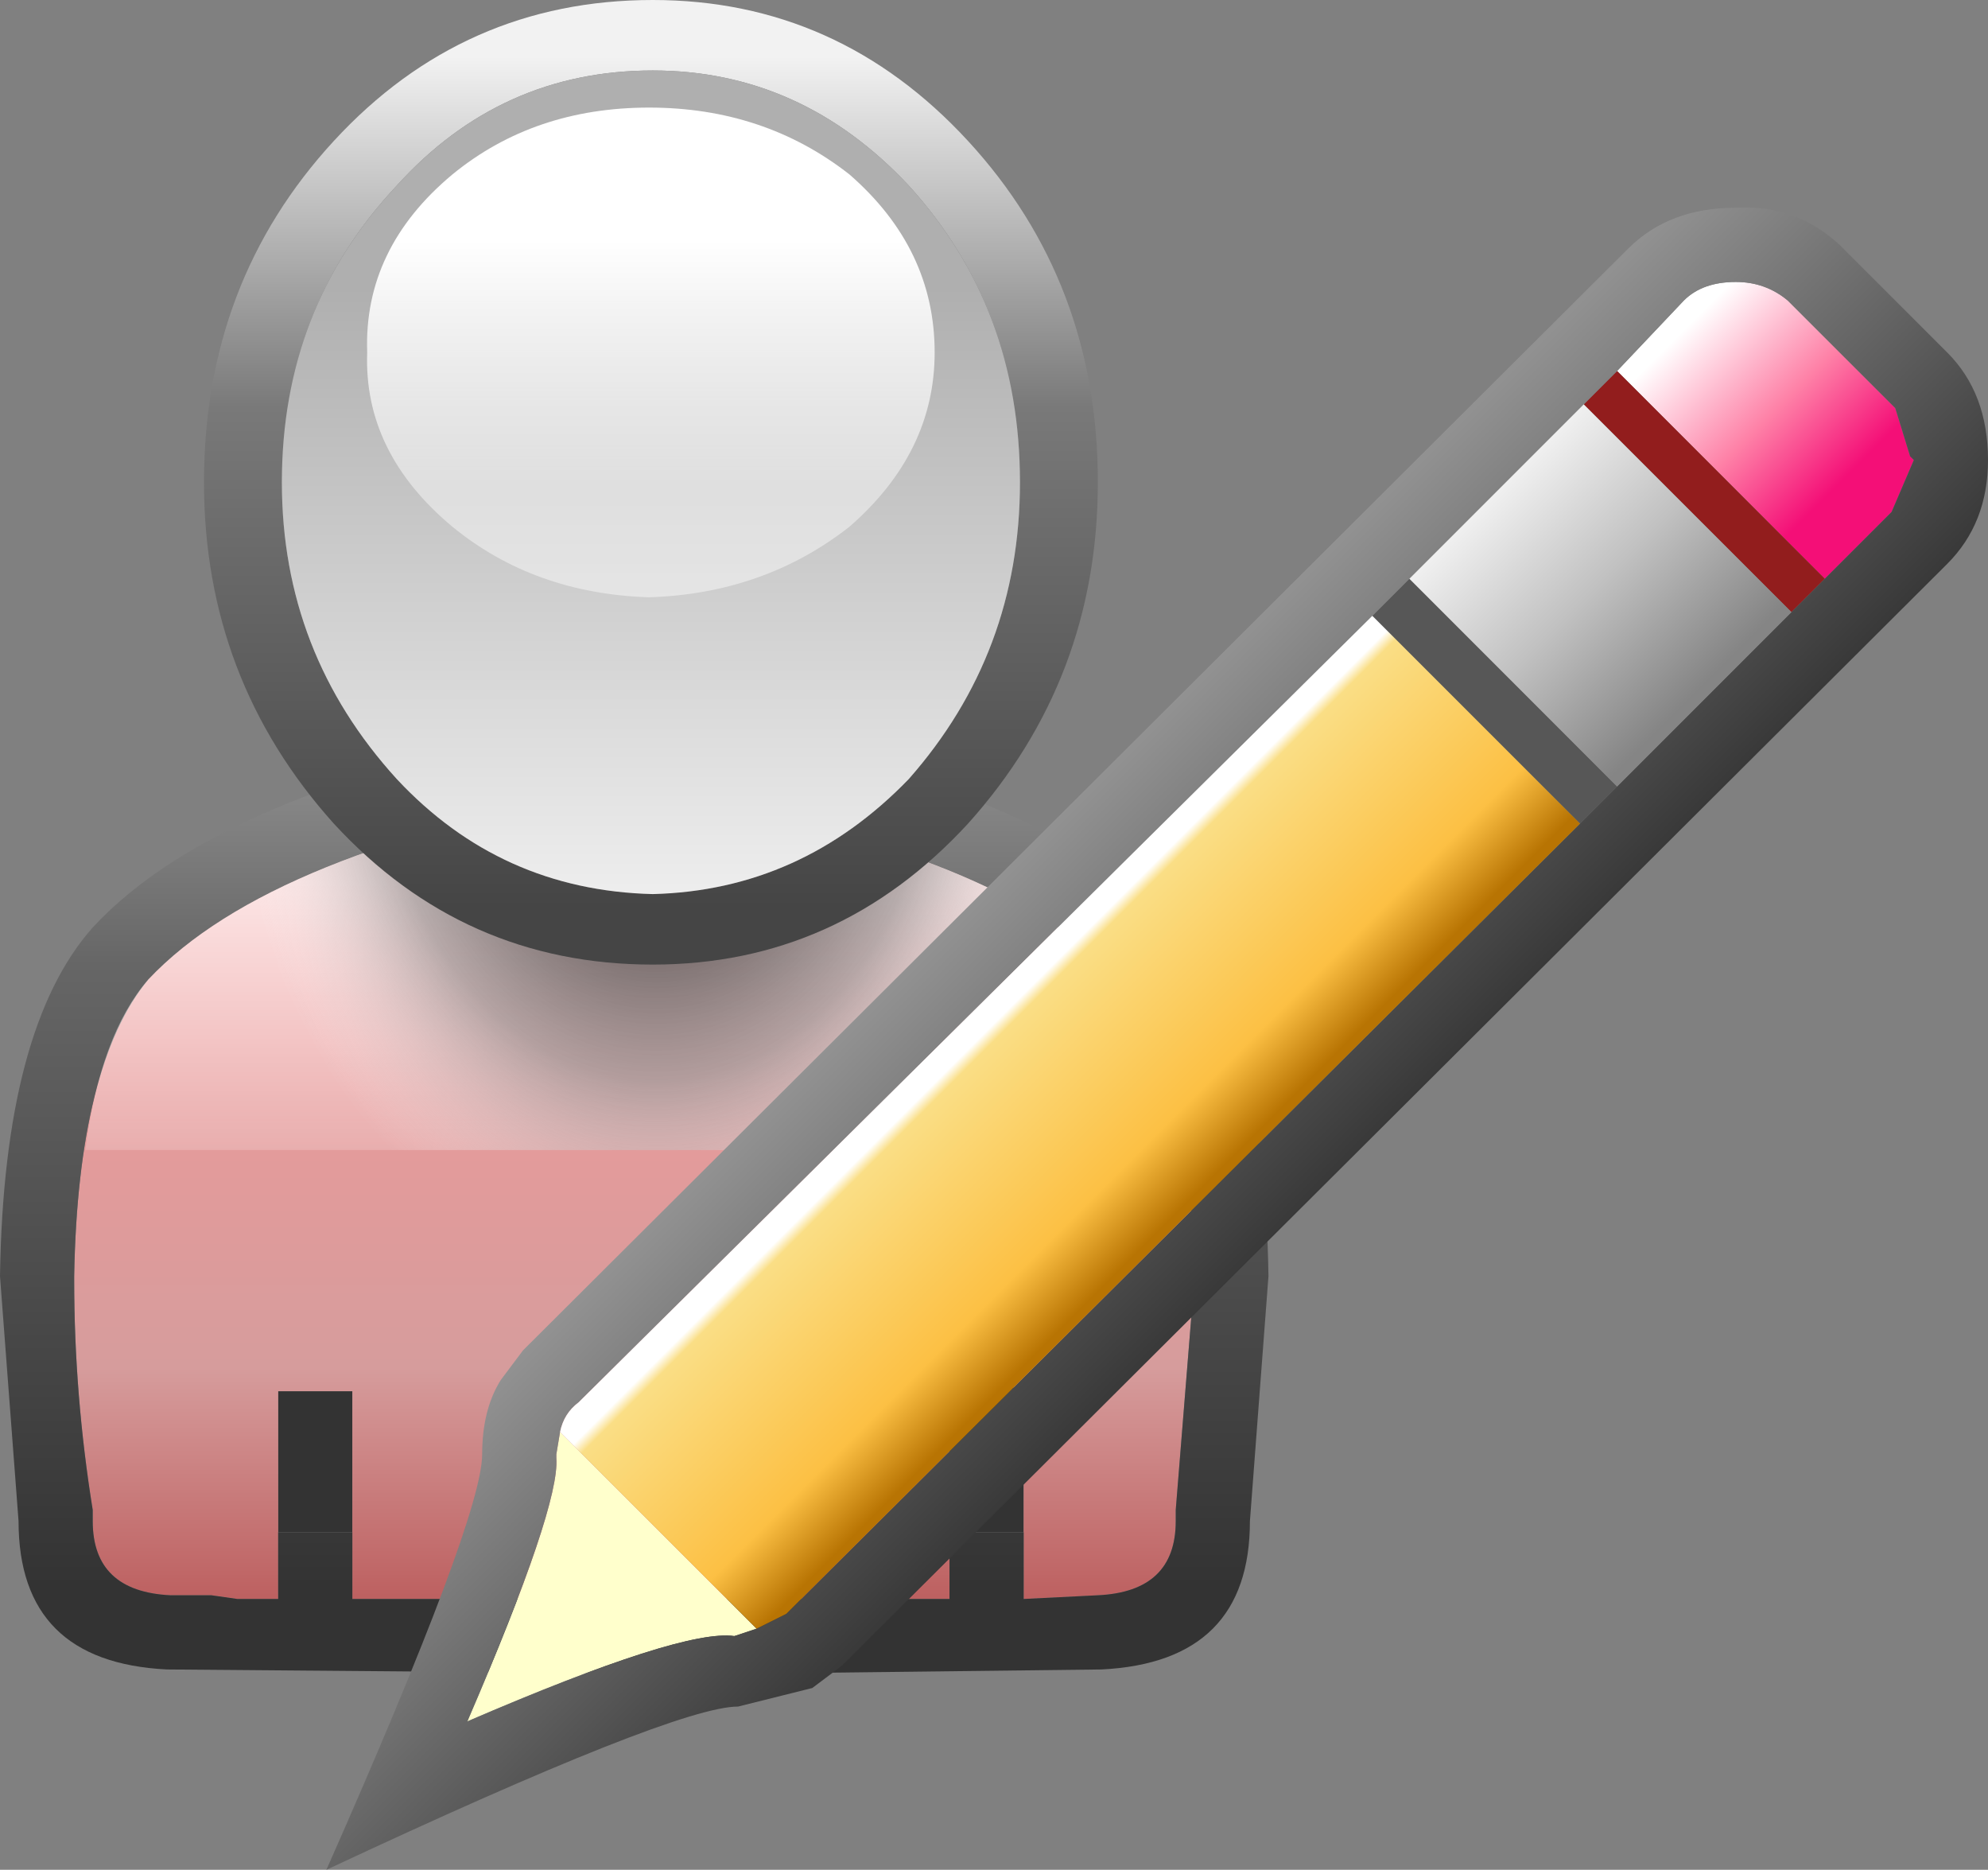 <?xml version="1.0" encoding="UTF-8" standalone="no"?>
<svg xmlns:xlink="http://www.w3.org/1999/xlink" height="25.2px" width="26.8px" xmlns="http://www.w3.org/2000/svg">
  <rect width="100%" height="100%" fill="#808080" stroke="none"/>
  <g transform="matrix(1.0, 0.0, 0.0, 1.0, 0.0, 0.0)">
    <path d="M13.8 20.65 L12.8 20.65 12.8 18.7 13.8 18.7 13.8 20.65 M4.75 20.65 L3.75 20.65 3.75 18.75 4.75 18.75 4.75 20.65" fill="#333333" fill-rule="evenodd" stroke="none"/>
    <path d="M3.75 20.65 L3.75 21.55 3.2 21.55 2.85 21.5 2.65 21.5 2.5 21.5 2.45 21.5 2.4 21.5 2.3 21.5 Q1.25 21.45 1.25 20.5 L1.25 20.35 Q1.0 18.8 1.0 17.25 L1.0 17.2 Q1.05 14.35 2.0 13.2 3.65 11.45 8.3 10.65 L8.65 10.75 9.1 10.7 10.35 11.0 Q13.75 11.75 15.1 13.2 16.05 14.35 16.1 17.2 L16.1 17.25 15.85 20.35 15.85 20.5 Q15.85 21.45 14.8 21.5 L13.8 21.55 13.8 20.65 13.8 18.7 12.8 18.7 12.8 20.65 12.8 21.55 10.6 21.55 10.05 21.55 8.85 21.55 8.3 21.55 4.75 21.55 4.75 20.65 4.75 18.75 3.75 18.75 3.75 20.65" fill="url(#gradient0)" fill-rule="evenodd" stroke="none"/>
    <path d="M8.85 9.75 L8.85 9.65 10.6 10.0 Q14.4 10.9 15.85 12.5 17.05 13.85 17.1 17.2 L16.85 20.5 Q16.85 22.4 14.85 22.5 L10.6 22.55 10.05 22.55 8.85 22.55 8.3 22.55 2.25 22.5 Q0.25 22.4 0.25 20.5 L0.0 17.2 Q0.05 13.85 1.25 12.5 3.05 10.55 8.3 9.65 L8.85 9.75 M13.8 20.65 L13.8 21.55 14.8 21.5 Q15.85 21.45 15.85 20.5 L15.85 20.35 16.1 17.25 16.1 17.2 Q16.05 14.35 15.1 13.2 13.75 11.75 10.35 11.0 L9.1 10.7 8.65 10.75 8.3 10.65 Q3.65 11.45 2.0 13.2 1.05 14.35 1.0 17.2 L1.0 17.25 Q1.0 18.8 1.25 20.35 L1.25 20.5 Q1.25 21.45 2.3 21.5 L2.4 21.5 2.45 21.5 2.5 21.5 2.65 21.5 2.85 21.5 3.2 21.55 3.75 21.55 3.75 20.65 4.75 20.65 4.75 21.55 8.3 21.55 8.85 21.55 10.05 21.55 10.6 21.55 12.8 21.55 12.8 20.65 13.8 20.65" fill="url(#gradient1)" fill-rule="evenodd" stroke="none"/>
    <path d="M1.15 15.5 Q1.35 13.95 2.0 13.2 3.65 11.45 8.3 10.65 L8.65 10.75 9.1 10.7 10.35 11.0 Q13.75 11.75 15.1 13.2 15.75 13.95 16.0 15.5 L1.15 15.5" fill="url(#gradient2)" fill-rule="evenodd" stroke="none"/>
    <path d="M8.65 10.75 L9.1 10.7 10.35 11.0 Q13.75 11.75 15.1 13.2 15.75 13.95 16.0 15.5 L1.15 15.5 Q1.35 13.95 2.0 13.2 3.65 11.45 8.3 10.65 L8.65 10.75" fill="url(#gradient3)" fill-rule="evenodd" stroke="none"/>
    <path d="M13.75 6.5 Q13.75 4.15 12.25 2.5 10.8 0.95 8.8 0.95 6.75 0.95 5.35 2.5 3.8 4.15 3.8 6.5 3.8 8.8 5.35 10.5 6.75 12.0 8.8 12.05 10.8 12.0 12.25 10.5 13.75 8.8 13.75 6.5 M14.8 6.5 Q14.8 9.15 13.05 11.1 11.3 13.0 8.8 13.0 6.25 13.0 4.5 11.1 2.75 9.15 2.75 6.5 2.75 3.8 4.5 1.9 6.25 0.0 8.8 0.0 11.3 0.0 13.05 1.9 14.8 3.8 14.8 6.5" fill="url(#gradient4)" fill-rule="evenodd" stroke="none"/>
    <path d="M13.75 6.5 Q13.75 8.8 12.25 10.5 10.8 12.0 8.8 12.05 6.75 12.0 5.35 10.5 3.8 8.8 3.8 6.5 3.8 4.15 5.35 2.5 6.75 0.95 8.8 0.95 10.8 0.95 12.25 2.5 13.75 4.15 13.75 6.5" fill="url(#gradient5)" fill-rule="evenodd" stroke="none"/>
    <path d="M11.45 2.35 Q12.6 3.35 12.6 4.75 12.6 6.1 11.45 7.1 10.3 8.0 8.75 8.05 7.2 8.0 6.1 7.1 4.9 6.1 4.95 4.75 4.9 3.35 6.1 2.35 7.2 1.45 8.75 1.45 10.3 1.45 11.45 2.35" fill="url(#gradient6)" fill-rule="evenodd" stroke="none"/>
    <path d="M10.2 21.95 L9.9 22.05 Q9.2 21.95 6.3 23.2 7.55 20.3 7.5 19.65 L7.5 19.6 7.55 19.3 10.2 21.95" fill="#ffffcc" fill-rule="evenodd" stroke="none"/>
    <path d="M21.8 5.0 L22.7 4.05 Q22.95 3.8 23.4 3.8 23.8 3.8 24.1 4.05 L25.55 5.5 25.75 6.15 25.8 6.2 25.5 6.9 24.6 7.8 21.8 5.0" fill="url(#gradient7)" fill-rule="evenodd" stroke="none"/>
    <path d="M21.8 5.0 L24.6 7.8 24.15 8.25 21.35 5.45 21.8 5.0" fill="#921d1d" fill-rule="evenodd" stroke="none"/>
    <path d="M21.8 10.6 L21.3 11.1 18.5 8.3 19.0 7.8 21.8 10.6" fill="#575757" fill-rule="evenodd" stroke="none"/>
    <path d="M24.6 7.8 L25.5 6.9 25.8 6.2 25.75 6.15 25.55 5.5 24.1 4.05 Q23.8 3.8 23.4 3.8 22.95 3.8 22.7 4.05 L21.8 5.0 21.35 5.45 19.0 7.8 18.5 8.3 7.8 18.9 Q7.6 19.05 7.55 19.3 L7.5 19.6 7.5 19.65 Q7.55 20.3 6.3 23.2 9.2 21.95 9.9 22.05 L10.2 21.95 10.6 21.75 21.3 11.1 21.8 10.6 24.15 8.25 24.6 7.8 M23.4 2.8 Q24.2 2.75 24.8 3.3 L26.25 4.75 Q26.8 5.3 26.8 6.2 26.8 7.05 26.25 7.6 L11.35 22.45 10.95 22.75 9.95 23.0 Q9.1 23.0 4.4 25.2 6.5 20.45 6.5 19.6 6.5 19.0 6.75 18.6 L7.05 18.2 21.95 3.35 Q22.5 2.8 23.4 2.8" fill="url(#gradient8)" fill-rule="evenodd" stroke="none"/>
    <path d="M24.15 8.25 L21.8 10.6 19.0 7.8 21.35 5.45 24.15 8.25" fill="url(#gradient9)" fill-rule="evenodd" stroke="none"/>
    <path d="M21.3 11.1 L10.6 21.75 10.2 21.95 7.55 19.3 Q7.6 19.05 7.8 18.9 L18.5 8.3 21.3 11.1" fill="url(#gradient10)" fill-rule="evenodd" stroke="none"/>
  </g>
  <defs>
    <linearGradient gradientTransform="matrix(0.0, 0.008, -0.007, 0.0, 8.5, 16.1)" gradientUnits="userSpaceOnUse" id="gradient0" spreadMethod="pad" x1="-819.2" x2="819.2">
      <stop offset="0.0" stop-color="#fe9898"/>
      <stop offset="0.678" stop-color="#d69c9c"/>
      <stop offset="1.0" stop-color="#b44b4b"/>
    </linearGradient>
    <linearGradient gradientTransform="matrix(0.0, 0.008, -0.008, 0.0, 8.5, 16.1)" gradientUnits="userSpaceOnUse" id="gradient1" spreadMethod="pad" x1="-819.2" x2="819.2">
      <stop offset="0.0" stop-color="#979797"/>
      <stop offset="0.263" stop-color="#666666"/>
      <stop offset="0.902" stop-color="#333333"/>
    </linearGradient>
    <linearGradient gradientTransform="matrix(0.0, 0.003, -0.003, 0.0, 8.6, 13.1)" gradientUnits="userSpaceOnUse" id="gradient2" spreadMethod="pad" x1="-819.2" x2="819.2">
      <stop offset="0.263" stop-color="#ffffff" stop-opacity="0.741"/>
      <stop offset="1.0" stop-color="#ffffff" stop-opacity="0.18"/>
    </linearGradient>
    <radialGradient cx="0" cy="0" gradientTransform="matrix(0.007, 0.0, 0.0, 0.009, 8.85, 9.75)" gradientUnits="userSpaceOnUse" id="gradient3" r="819.2" spreadMethod="pad">
      <stop offset="0.0" stop-color="#000000"/>
      <stop offset="0.212" stop-color="#000000" stop-opacity="0.761"/>
      <stop offset="0.651" stop-color="#858585" stop-opacity="0.58"/>
      <stop offset="1.0" stop-color="#ffffff" stop-opacity="0.0"/>
    </radialGradient>
    <linearGradient gradientTransform="matrix(0.0, 0.007, -0.008, 0.0, 8.8, 6.5)" gradientUnits="userSpaceOnUse" id="gradient4" spreadMethod="pad" x1="-819.2" x2="819.2">
      <stop offset="0.0" stop-color="#f2f2f2"/>
      <stop offset="0.412" stop-color="#797979"/>
      <stop offset="1.0" stop-color="#454545"/>
    </linearGradient>
    <linearGradient gradientTransform="matrix(0.0, 0.007, -0.007, 0.0, 8.8, 6.5)" gradientUnits="userSpaceOnUse" id="gradient5" spreadMethod="pad" x1="-819.2" x2="819.2">
      <stop offset="0.271" stop-color="#afafaf"/>
      <stop offset="1.0" stop-color="#efefef"/>
    </linearGradient>
    <linearGradient gradientTransform="matrix(0.0, 0.004, -0.005, 0.0, 8.75, 4.75)" gradientUnits="userSpaceOnUse" id="gradient6" spreadMethod="pad" x1="-819.2" x2="819.2">
      <stop offset="0.271" stop-color="#ffffff"/>
      <stop offset="0.788" stop-color="#ffffff" stop-opacity="0.451"/>
    </linearGradient>
    <linearGradient gradientTransform="matrix(0.002, 0.002, -0.002, 0.002, 23.55, 6.0)" gradientUnits="userSpaceOnUse" id="gradient7" spreadMethod="pad" x1="-819.2" x2="819.2">
      <stop offset="0.133" stop-color="#ffffff"/>
      <stop offset="0.486" stop-color="#fe81a7"/>
      <stop offset="0.769" stop-color="#f40f77"/>
    </linearGradient>
    <linearGradient gradientTransform="matrix(0.003, 0.003, -0.01, 0.01, 15.55, 13.95)" gradientUnits="userSpaceOnUse" id="gradient8" spreadMethod="pad" x1="-819.2" x2="819.2">
      <stop offset="0.0" stop-color="#999999"/>
      <stop offset="1.0" stop-color="#333333"/>
    </linearGradient>
    <linearGradient gradientTransform="matrix(0.003, 0.003, -0.003, 0.003, 21.25, 8.3)" gradientUnits="userSpaceOnUse" id="gradient9" spreadMethod="pad" x1="-819.2" x2="819.2">
      <stop offset="0.133" stop-color="#ffffff"/>
      <stop offset="0.486" stop-color="#c1c1c1"/>
      <stop offset="0.769" stop-color="#858585"/>
    </linearGradient>
    <linearGradient gradientTransform="matrix(0.002, 0.002, -0.006, 0.006, 14.45, 15.15)" gradientUnits="userSpaceOnUse" id="gradient10" spreadMethod="pad" x1="-819.2" x2="819.2">
      <stop offset="0.133" stop-color="#ffffff"/>
      <stop offset="0.169" stop-color="#fade85"/>
      <stop offset="0.694" stop-color="#fcc044"/>
      <stop offset="0.898" stop-color="#b87403"/>
    </linearGradient>
  </defs>
</svg>
